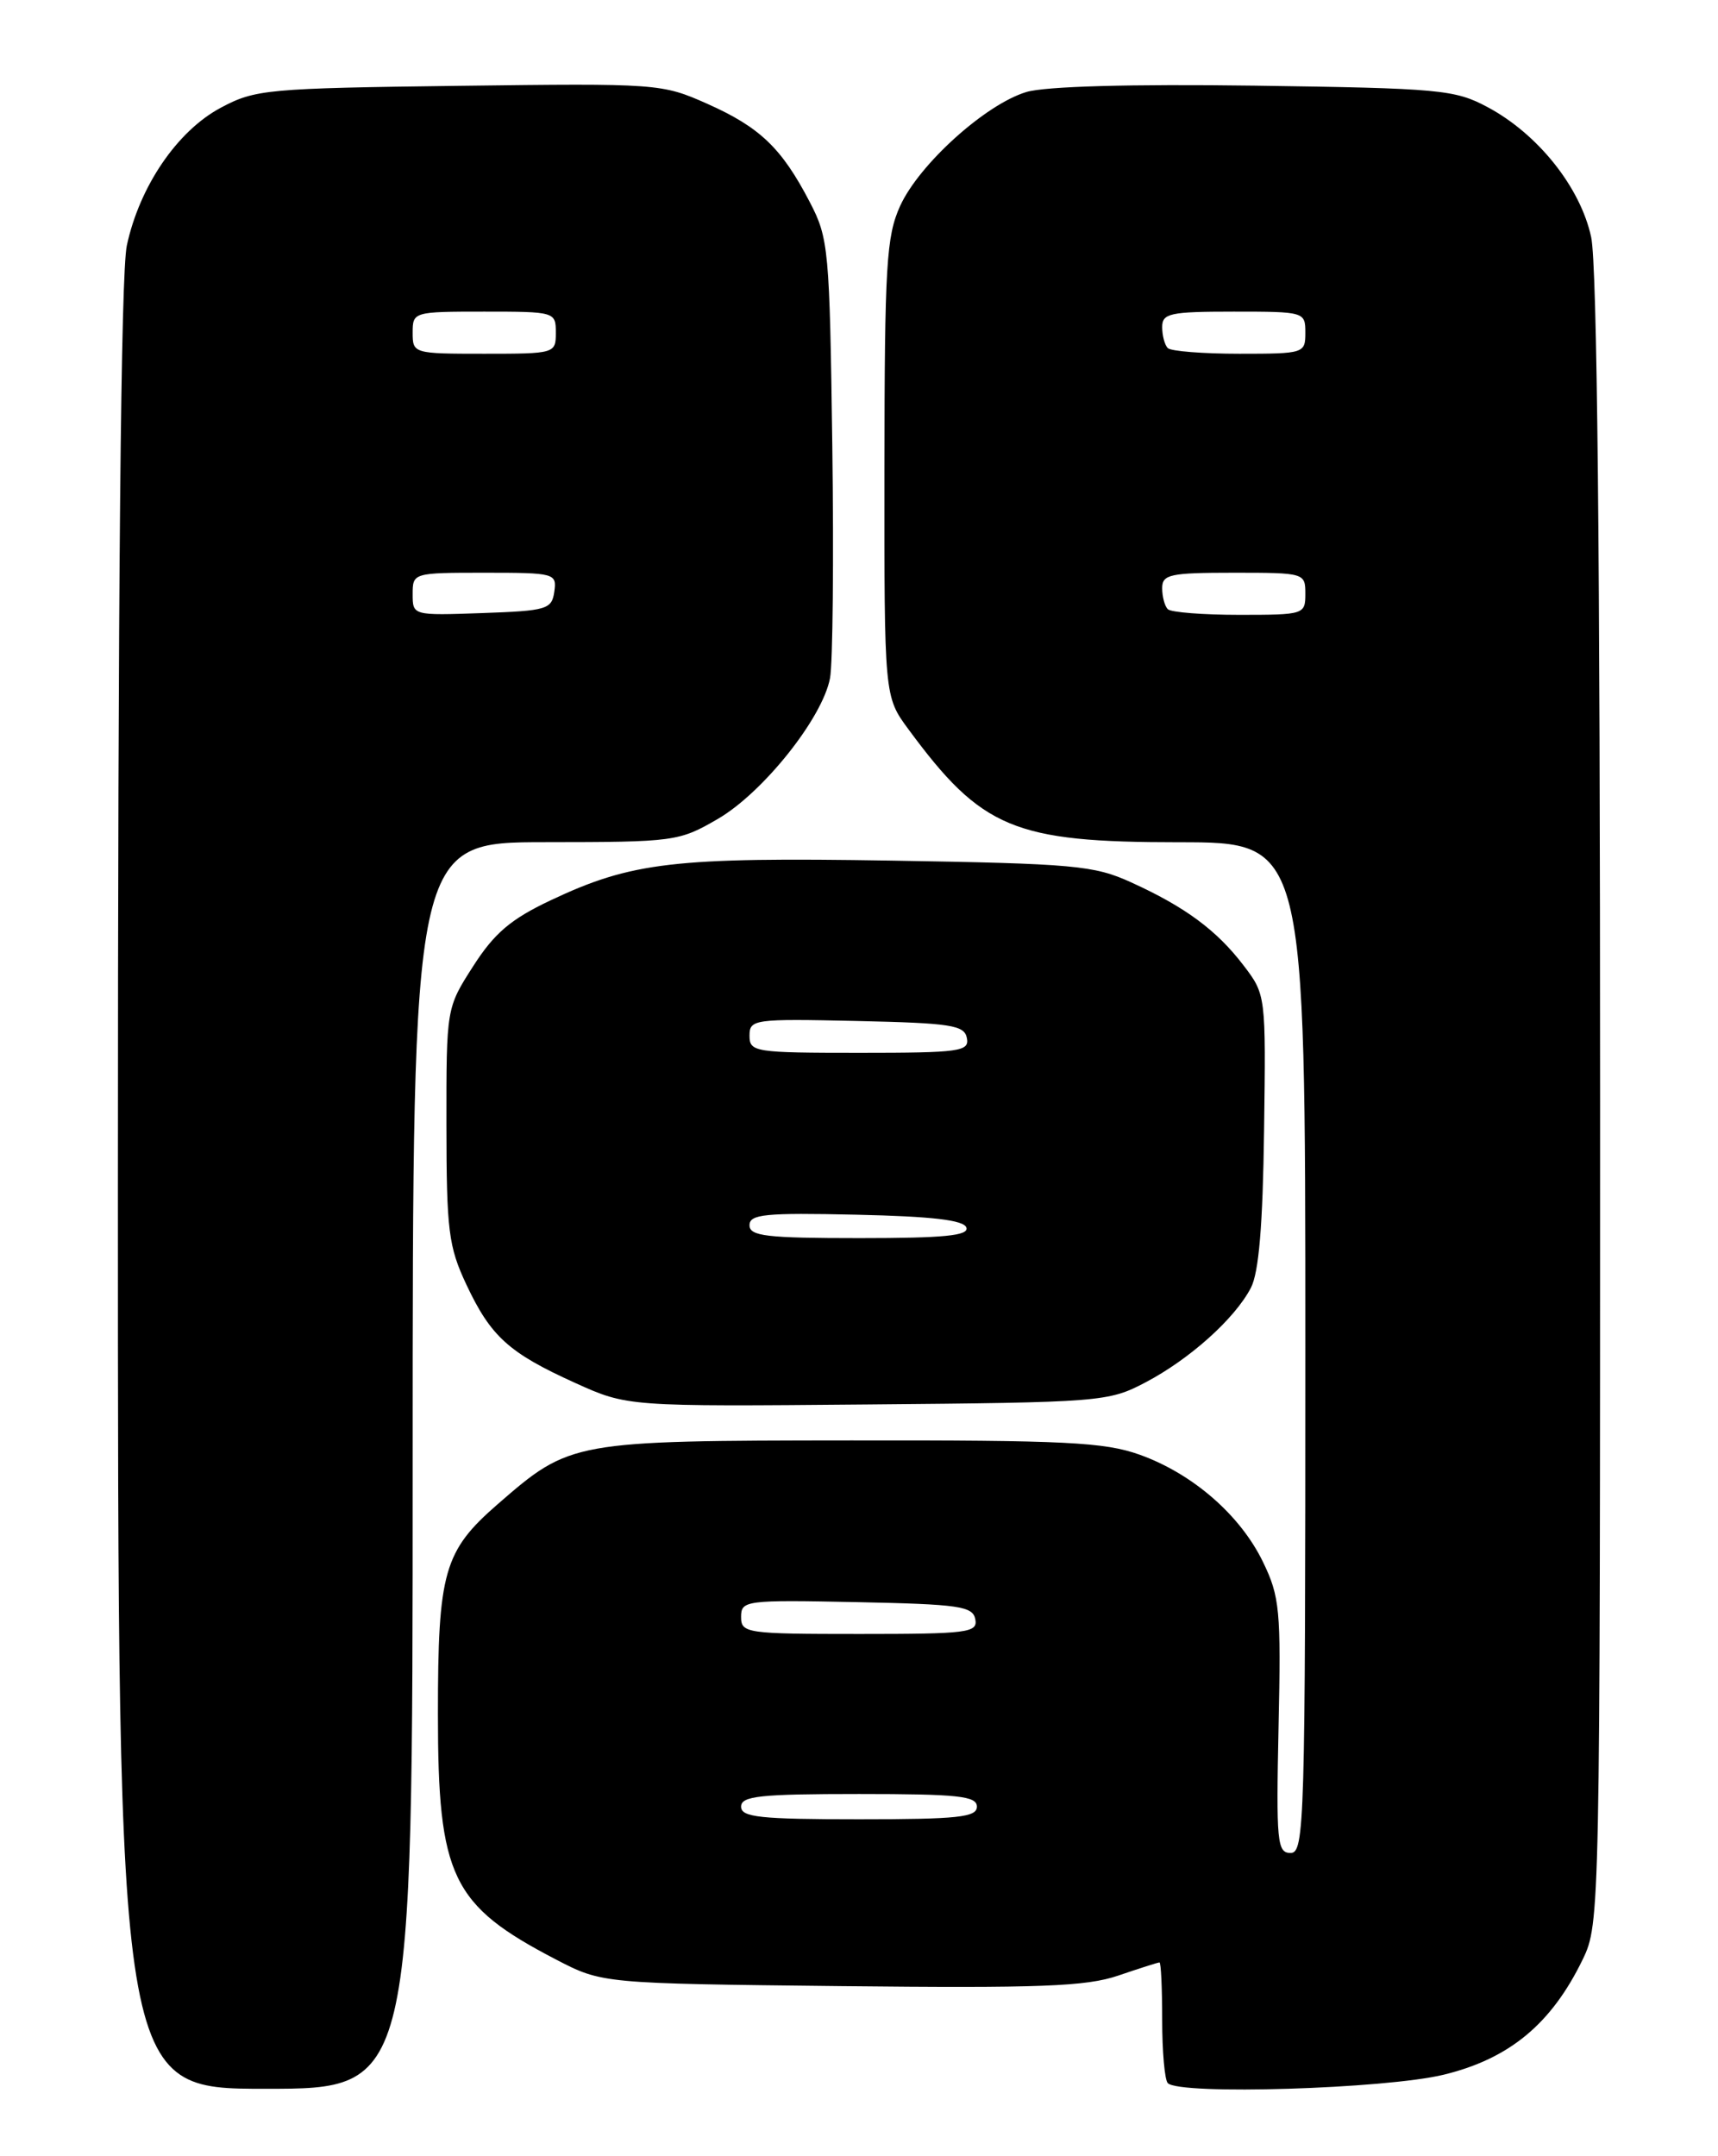 <?xml version="1.0" encoding="UTF-8" standalone="no"?>
<!DOCTYPE svg PUBLIC "-//W3C//DTD SVG 1.1//EN" "http://www.w3.org/Graphics/SVG/1.1/DTD/svg11.dtd" >
<svg xmlns="http://www.w3.org/2000/svg" xmlns:xlink="http://www.w3.org/1999/xlink" version="1.1" viewBox="0 0 204 256">
 <g >
 <path fill="currentColor"
d=" M 49.00 174.00 C 49.00 100.00 49.00 100.00 64.75 99.99 C 80.10 99.98 80.62 99.91 85.22 97.24 C 90.60 94.12 97.68 85.24 98.56 80.51 C 98.89 78.76 99.01 66.35 98.83 52.92 C 98.51 29.59 98.40 28.30 96.16 24.00 C 92.82 17.58 90.25 15.12 84.00 12.33 C 78.58 9.92 78.14 9.89 54.50 10.19 C 31.69 10.48 30.29 10.61 26.20 12.80 C 21.05 15.55 16.57 22.12 15.06 29.15 C 14.35 32.47 14.00 69.38 14.00 141.05 C 14.00 248.00 14.00 248.00 31.50 248.00 C 49.00 248.00 49.00 248.00 49.00 174.00 Z  M 171.42 246.33 C 179.24 244.43 184.23 240.29 187.94 232.63 C 189.98 228.42 190.00 227.30 190.00 130.73 C 190.00 65.79 189.65 31.45 188.94 28.16 C 187.67 22.25 182.63 15.92 176.64 12.72 C 172.76 10.64 171.01 10.48 149.00 10.17 C 134.21 9.97 124.16 10.25 121.89 10.92 C 117.04 12.37 109.14 19.49 106.88 24.46 C 105.25 28.06 105.04 31.48 105.02 55.60 C 105.00 82.70 105.00 82.70 107.88 86.60 C 116.58 98.40 120.41 100.00 139.97 100.00 C 155.00 100.00 155.00 100.00 155.00 160.00 C 155.00 216.48 154.90 220.00 153.25 220.00 C 151.65 220.00 151.53 218.74 151.82 204.97 C 152.12 191.22 151.96 189.55 149.98 185.47 C 147.29 179.90 141.64 174.98 135.34 172.72 C 131.15 171.22 126.51 170.99 101.00 171.02 C 67.94 171.05 67.73 171.09 59.12 178.57 C 52.70 184.15 52.00 186.61 52.00 203.51 C 52.00 222.84 53.62 226.20 66.00 232.64 C 71.50 235.50 71.50 235.50 99.86 235.81 C 123.49 236.06 128.97 235.86 132.78 234.56 C 135.30 233.70 137.50 233.00 137.68 233.00 C 137.86 233.00 138.00 236.07 138.00 239.83 C 138.00 243.59 138.30 246.97 138.67 247.33 C 140.09 248.76 164.48 248.01 171.42 246.33 Z  M 136.00 164.14 C 141.24 161.39 146.60 156.60 148.53 152.91 C 149.48 151.10 149.95 145.48 150.10 134.21 C 150.32 118.17 150.31 118.09 147.66 114.62 C 144.47 110.44 140.72 107.67 134.29 104.75 C 129.90 102.75 127.54 102.54 105.90 102.18 C 80.02 101.76 75.02 102.34 65.37 106.90 C 60.65 109.13 58.70 110.79 56.19 114.71 C 53.00 119.68 53.00 119.68 53.01 133.59 C 53.02 146.09 53.26 148.01 55.37 152.50 C 58.28 158.69 60.41 160.62 68.29 164.19 C 74.50 167.00 74.50 167.00 103.00 166.75 C 130.76 166.51 131.62 166.44 136.00 164.14 Z  M 49.00 70.54 C 49.00 68.02 49.06 68.00 57.57 68.00 C 65.88 68.00 66.13 68.07 65.82 70.25 C 65.52 72.35 64.94 72.52 57.25 72.79 C 49.01 73.08 49.00 73.08 49.00 70.54 Z  M 49.00 39.50 C 49.00 37.03 49.10 37.00 57.50 37.00 C 65.90 37.00 66.00 37.03 66.00 39.50 C 66.00 41.97 65.90 42.00 57.50 42.00 C 49.10 42.00 49.00 41.97 49.00 39.50 Z  M 88.00 214.50 C 88.00 213.24 90.22 213.00 102.00 213.00 C 113.78 213.00 116.00 213.24 116.00 214.50 C 116.00 215.76 113.78 216.00 102.00 216.00 C 90.22 216.00 88.00 215.76 88.00 214.50 Z  M 88.00 191.97 C 88.00 190.02 88.51 189.95 101.74 190.22 C 113.90 190.47 115.51 190.70 115.81 192.25 C 116.12 193.85 114.94 194.00 102.07 194.00 C 88.60 194.00 88.00 193.91 88.00 191.97 Z  M 138.67 72.33 C 138.30 71.97 138.00 70.84 138.00 69.83 C 138.00 68.20 138.92 68.00 146.50 68.00 C 154.90 68.00 155.00 68.03 155.00 70.50 C 155.00 72.95 154.86 73.00 147.17 73.00 C 142.86 73.00 139.03 72.70 138.67 72.33 Z  M 138.67 41.33 C 138.30 40.97 138.00 39.84 138.00 38.83 C 138.00 37.20 138.92 37.00 146.50 37.00 C 154.90 37.00 155.00 37.03 155.00 39.50 C 155.00 41.95 154.86 42.00 147.17 42.00 C 142.86 42.00 139.03 41.70 138.67 41.33 Z  M 89.00 145.47 C 89.00 144.16 90.84 143.98 101.67 144.22 C 110.71 144.42 114.46 144.86 114.75 145.75 C 115.07 146.71 112.10 147.00 102.08 147.00 C 91.01 147.00 89.00 146.77 89.00 145.47 Z  M 89.00 122.97 C 89.00 121.02 89.51 120.95 101.74 121.22 C 112.94 121.47 114.52 121.71 114.81 123.25 C 115.12 124.84 113.99 125.00 102.07 125.00 C 89.60 125.00 89.00 124.91 89.00 122.97 Z "/>
</g>
</svg>